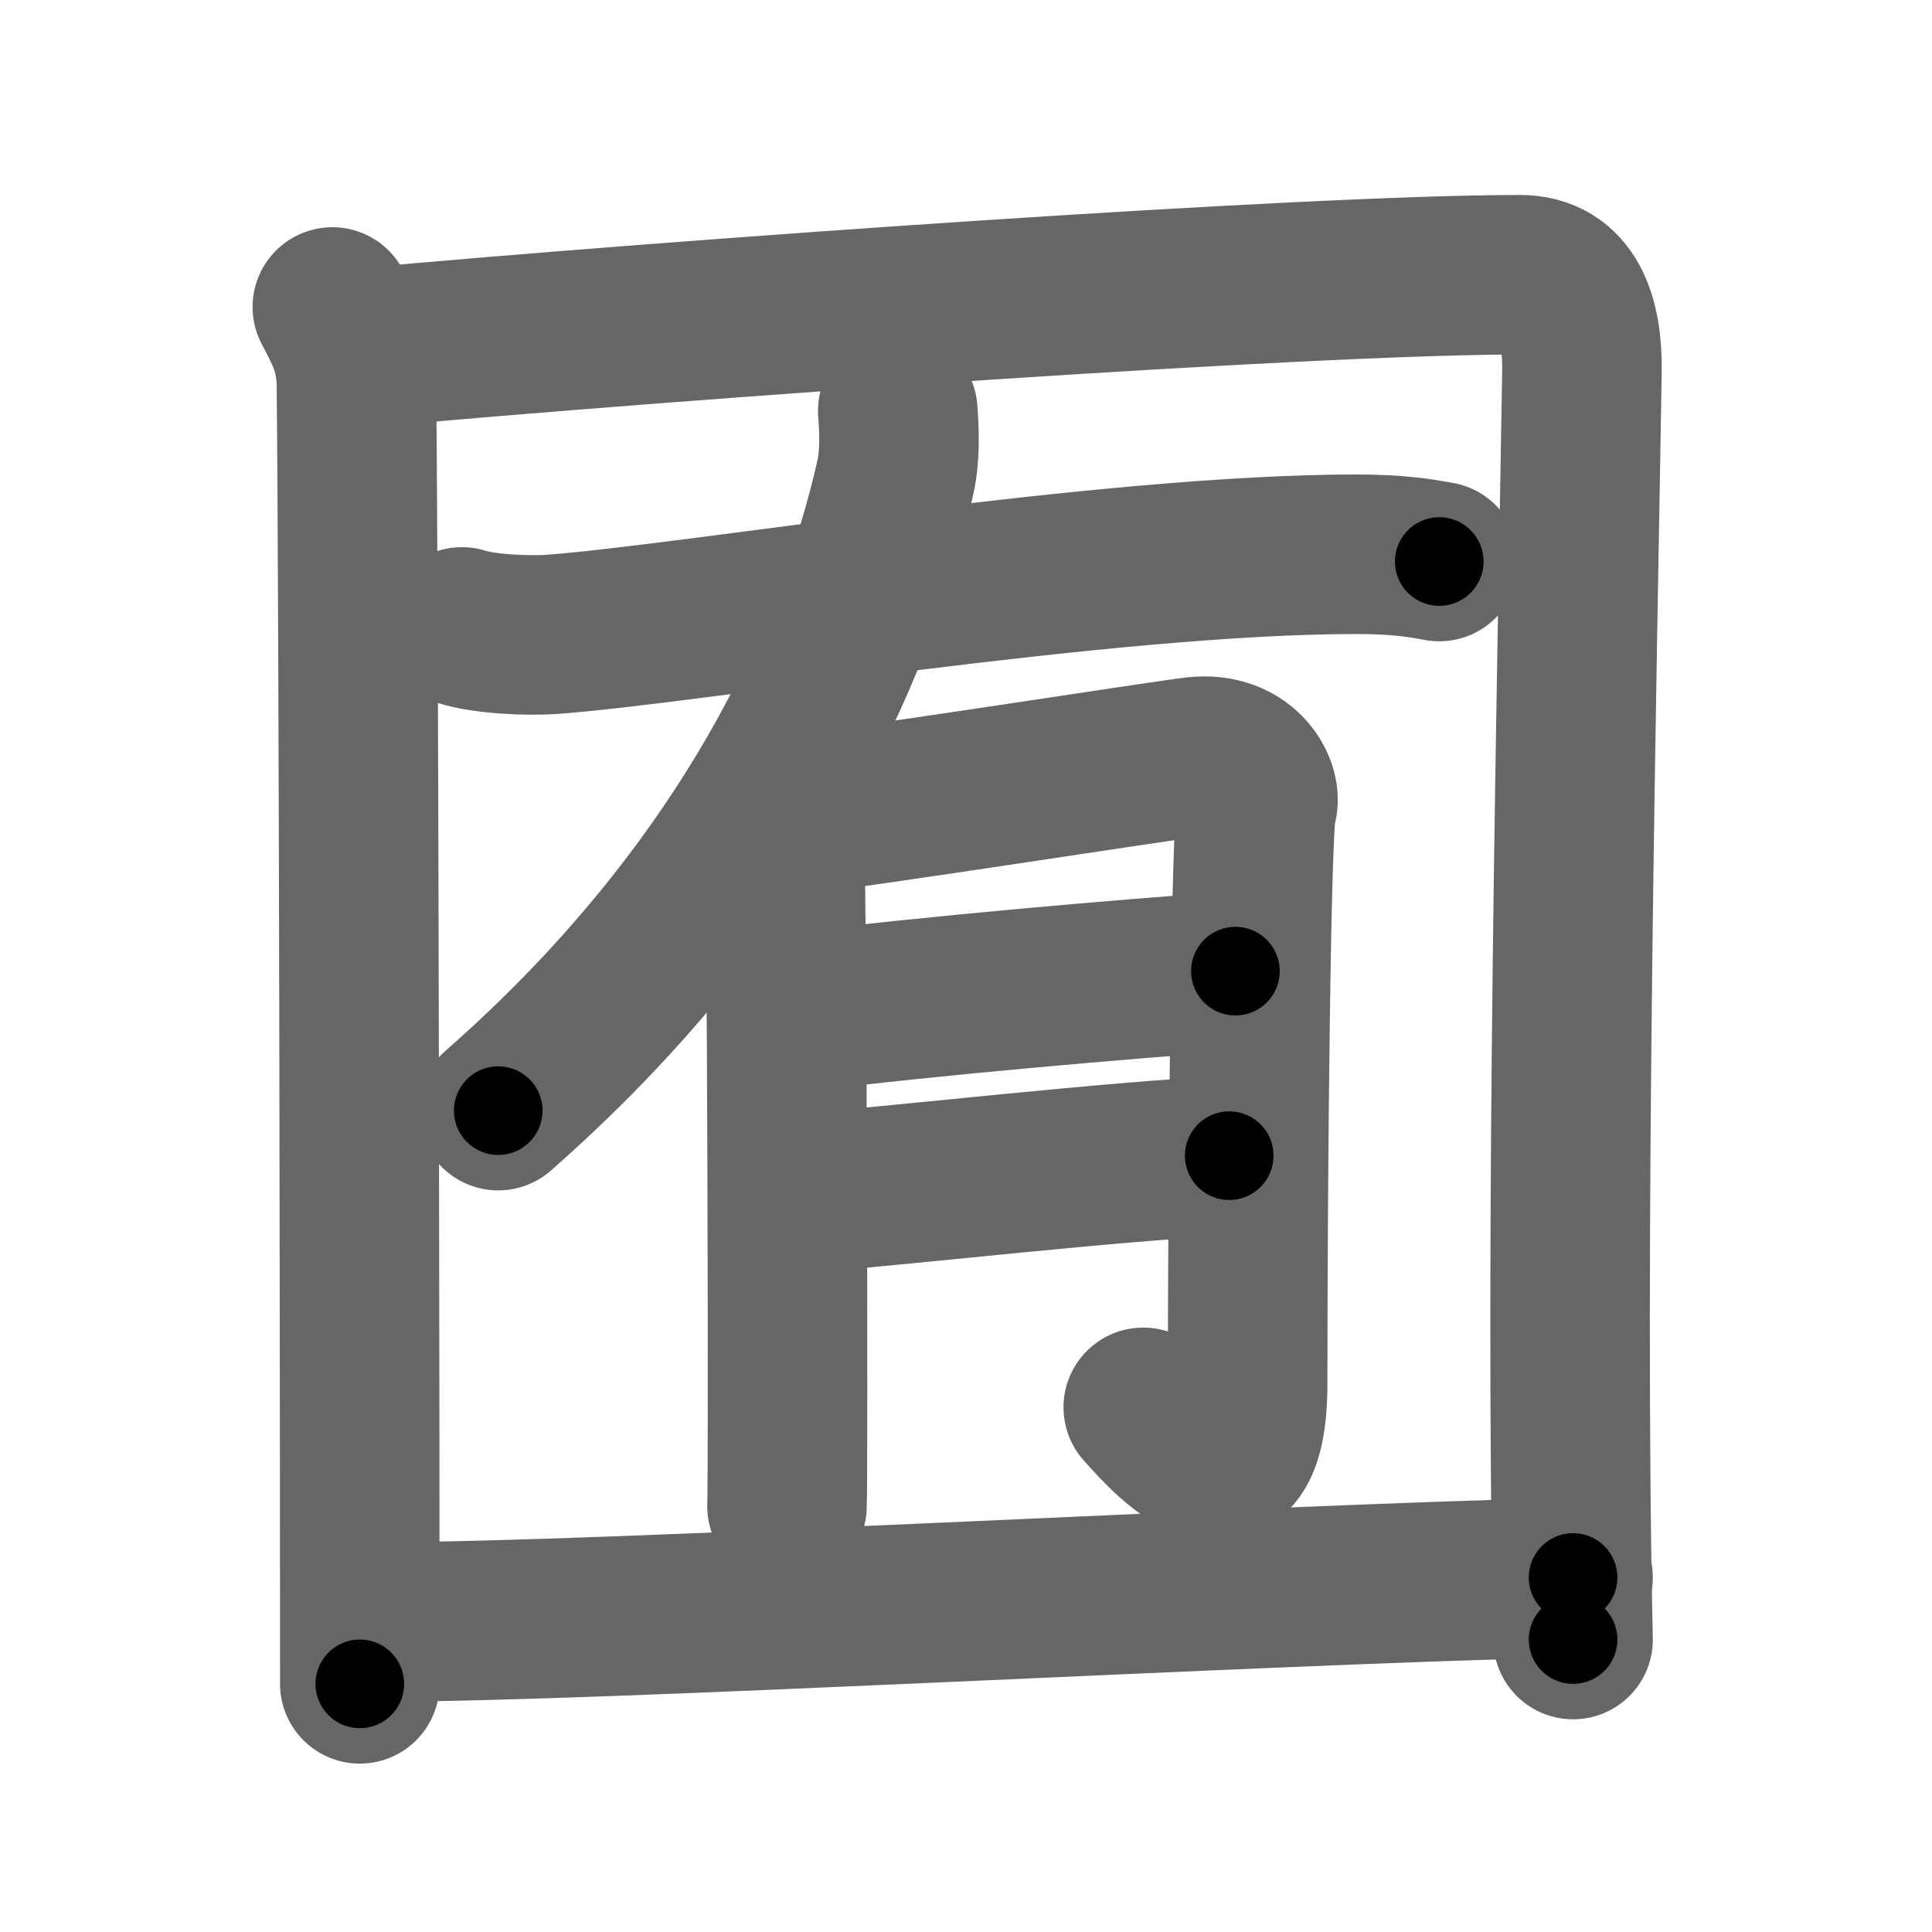 <svg xmlns="http://www.w3.org/2000/svg" width="109" height="109" viewBox="0 0 109 109" id="56ff"><g fill="none" stroke="#666" stroke-width="9" stroke-linecap="round" stroke-linejoin="round"><g><g><path d="M18.75,17.32c0.75,1.43,1.34,2.51,1.36,4.41C20.25,36,20.3,80,20.3,95" /><path d="M20.23,19.65C38.25,18,73.68,15.5,85.75,15.5c2.75,0,3.55,2.49,3.5,5.5c-0.25,15.75-1,49.25-0.5,71.5" /></g><g><path d="M50.65,23.18c0.07,0.93,0.16,2.41-0.13,3.73c-2.2,9.85-8.27,23.34-22.41,35.75" /><path d="M26.06,35.37c1.32,0.42,3.76,0.51,5.08,0.42c7.79-0.57,31.3-4.53,45.42-4.52c2.21,0,3.53,0.2,4.64,0.41" /><g><path d="M43.19,45.04c0.52,0.59,0.87,1.19,1.04,1.78c0.17,0.59,0.25,36.81,0.17,38.15" /><path d="M45.27,45.9c2.08-0.15,20.63-3.04,22.18-3.21c2.77-0.3,3.81,1.93,3.46,2.82c-0.33,0.86-0.52,20.52-0.52,32.55c0,8.49-5.19,2.08-5.89,1.34" /><path d="M45.27,57.08c7.1-0.89,18.2-1.85,24.43-2.29" /><path d="M45.79,67.28c5.54-0.45,17.16-1.78,23.56-2.08" /></g></g><g><path d="M21.25,91.51c13.07,0,49.46-2.1,67.5-2.51" /></g></g></g><g fill="none" stroke="#000" stroke-width="5" stroke-linecap="round" stroke-linejoin="round"><path d="M18.75,17.32c0.75,1.43,1.34,2.51,1.36,4.41C20.25,36,20.3,80,20.3,95" stroke-dasharray="77.942" stroke-dashoffset="77.942"><animate attributeName="stroke-dashoffset" values="77.942;77.942;0" dur="0.586s" fill="freeze" begin="0s;56ff.click" /></path><path d="M20.23,19.65C38.25,18,73.68,15.5,85.75,15.5c2.75,0,3.55,2.49,3.5,5.5c-0.25,15.75-1,49.25-0.5,71.5" stroke-dasharray="144.57" stroke-dashoffset="144.57"><animate attributeName="stroke-dashoffset" values="144.57" fill="freeze" begin="56ff.click" /><animate attributeName="stroke-dashoffset" values="144.57;144.57;0" keyTimes="0;0.35;1" dur="1.673s" fill="freeze" begin="0s;56ff.click" /></path><path d="M50.65,23.18c0.07,0.93,0.16,2.41-0.13,3.73c-2.2,9.85-8.27,23.34-22.41,35.75" stroke-dasharray="46.638" stroke-dashoffset="46.638"><animate attributeName="stroke-dashoffset" values="46.638" fill="freeze" begin="56ff.click" /><animate attributeName="stroke-dashoffset" values="46.638;46.638;0" keyTimes="0;0.782;1" dur="2.139s" fill="freeze" begin="0s;56ff.click" /></path><path d="M26.06,35.37c1.32,0.42,3.76,0.51,5.08,0.42c7.79-0.57,31.3-4.53,45.42-4.52c2.21,0,3.53,0.2,4.64,0.41" stroke-dasharray="55.454" stroke-dashoffset="55.454"><animate attributeName="stroke-dashoffset" values="55.454" fill="freeze" begin="56ff.click" /><animate attributeName="stroke-dashoffset" values="55.454;55.454;0" keyTimes="0;0.794;1" dur="2.694s" fill="freeze" begin="0s;56ff.click" /></path><path d="M43.19,45.04c0.52,0.59,0.87,1.19,1.04,1.78c0.17,0.59,0.25,36.81,0.17,38.15" stroke-dasharray="40.232" stroke-dashoffset="40.232"><animate attributeName="stroke-dashoffset" values="40.232" fill="freeze" begin="56ff.click" /><animate attributeName="stroke-dashoffset" values="40.232;40.232;0" keyTimes="0;0.87;1" dur="3.096s" fill="freeze" begin="0s;56ff.click" /></path><path d="M45.27,45.9c2.08-0.15,20.63-3.04,22.18-3.21c2.77-0.3,3.81,1.93,3.46,2.82c-0.33,0.86-0.52,20.52-0.52,32.55c0,8.49-5.19,2.08-5.89,1.34" stroke-dasharray="70.542" stroke-dashoffset="70.542"><animate attributeName="stroke-dashoffset" values="70.542" fill="freeze" begin="56ff.click" /><animate attributeName="stroke-dashoffset" values="70.542;70.542;0" keyTimes="0;0.854;1" dur="3.626s" fill="freeze" begin="0s;56ff.click" /></path><path d="M45.27,57.08c7.1-0.89,18.2-1.85,24.43-2.29" stroke-dasharray="24.54" stroke-dashoffset="24.54"><animate attributeName="stroke-dashoffset" values="24.54" fill="freeze" begin="56ff.click" /><animate attributeName="stroke-dashoffset" values="24.54;24.54;0" keyTimes="0;0.937;1" dur="3.871s" fill="freeze" begin="0s;56ff.click" /></path><path d="M45.79,67.28c5.54-0.45,17.16-1.78,23.56-2.08" stroke-dasharray="23.654" stroke-dashoffset="23.654"><animate attributeName="stroke-dashoffset" values="23.654" fill="freeze" begin="56ff.click" /><animate attributeName="stroke-dashoffset" values="23.654;23.654;0" keyTimes="0;0.942;1" dur="4.108s" fill="freeze" begin="0s;56ff.click" /></path><path d="M21.25,91.51c13.07,0,49.46-2.1,67.5-2.51" stroke-dasharray="67.55" stroke-dashoffset="67.55"><animate attributeName="stroke-dashoffset" values="67.55" fill="freeze" begin="56ff.click" /><animate attributeName="stroke-dashoffset" values="67.55;67.55;0" keyTimes="0;0.89;1" dur="4.616s" fill="freeze" begin="0s;56ff.click" /></path></g></svg>